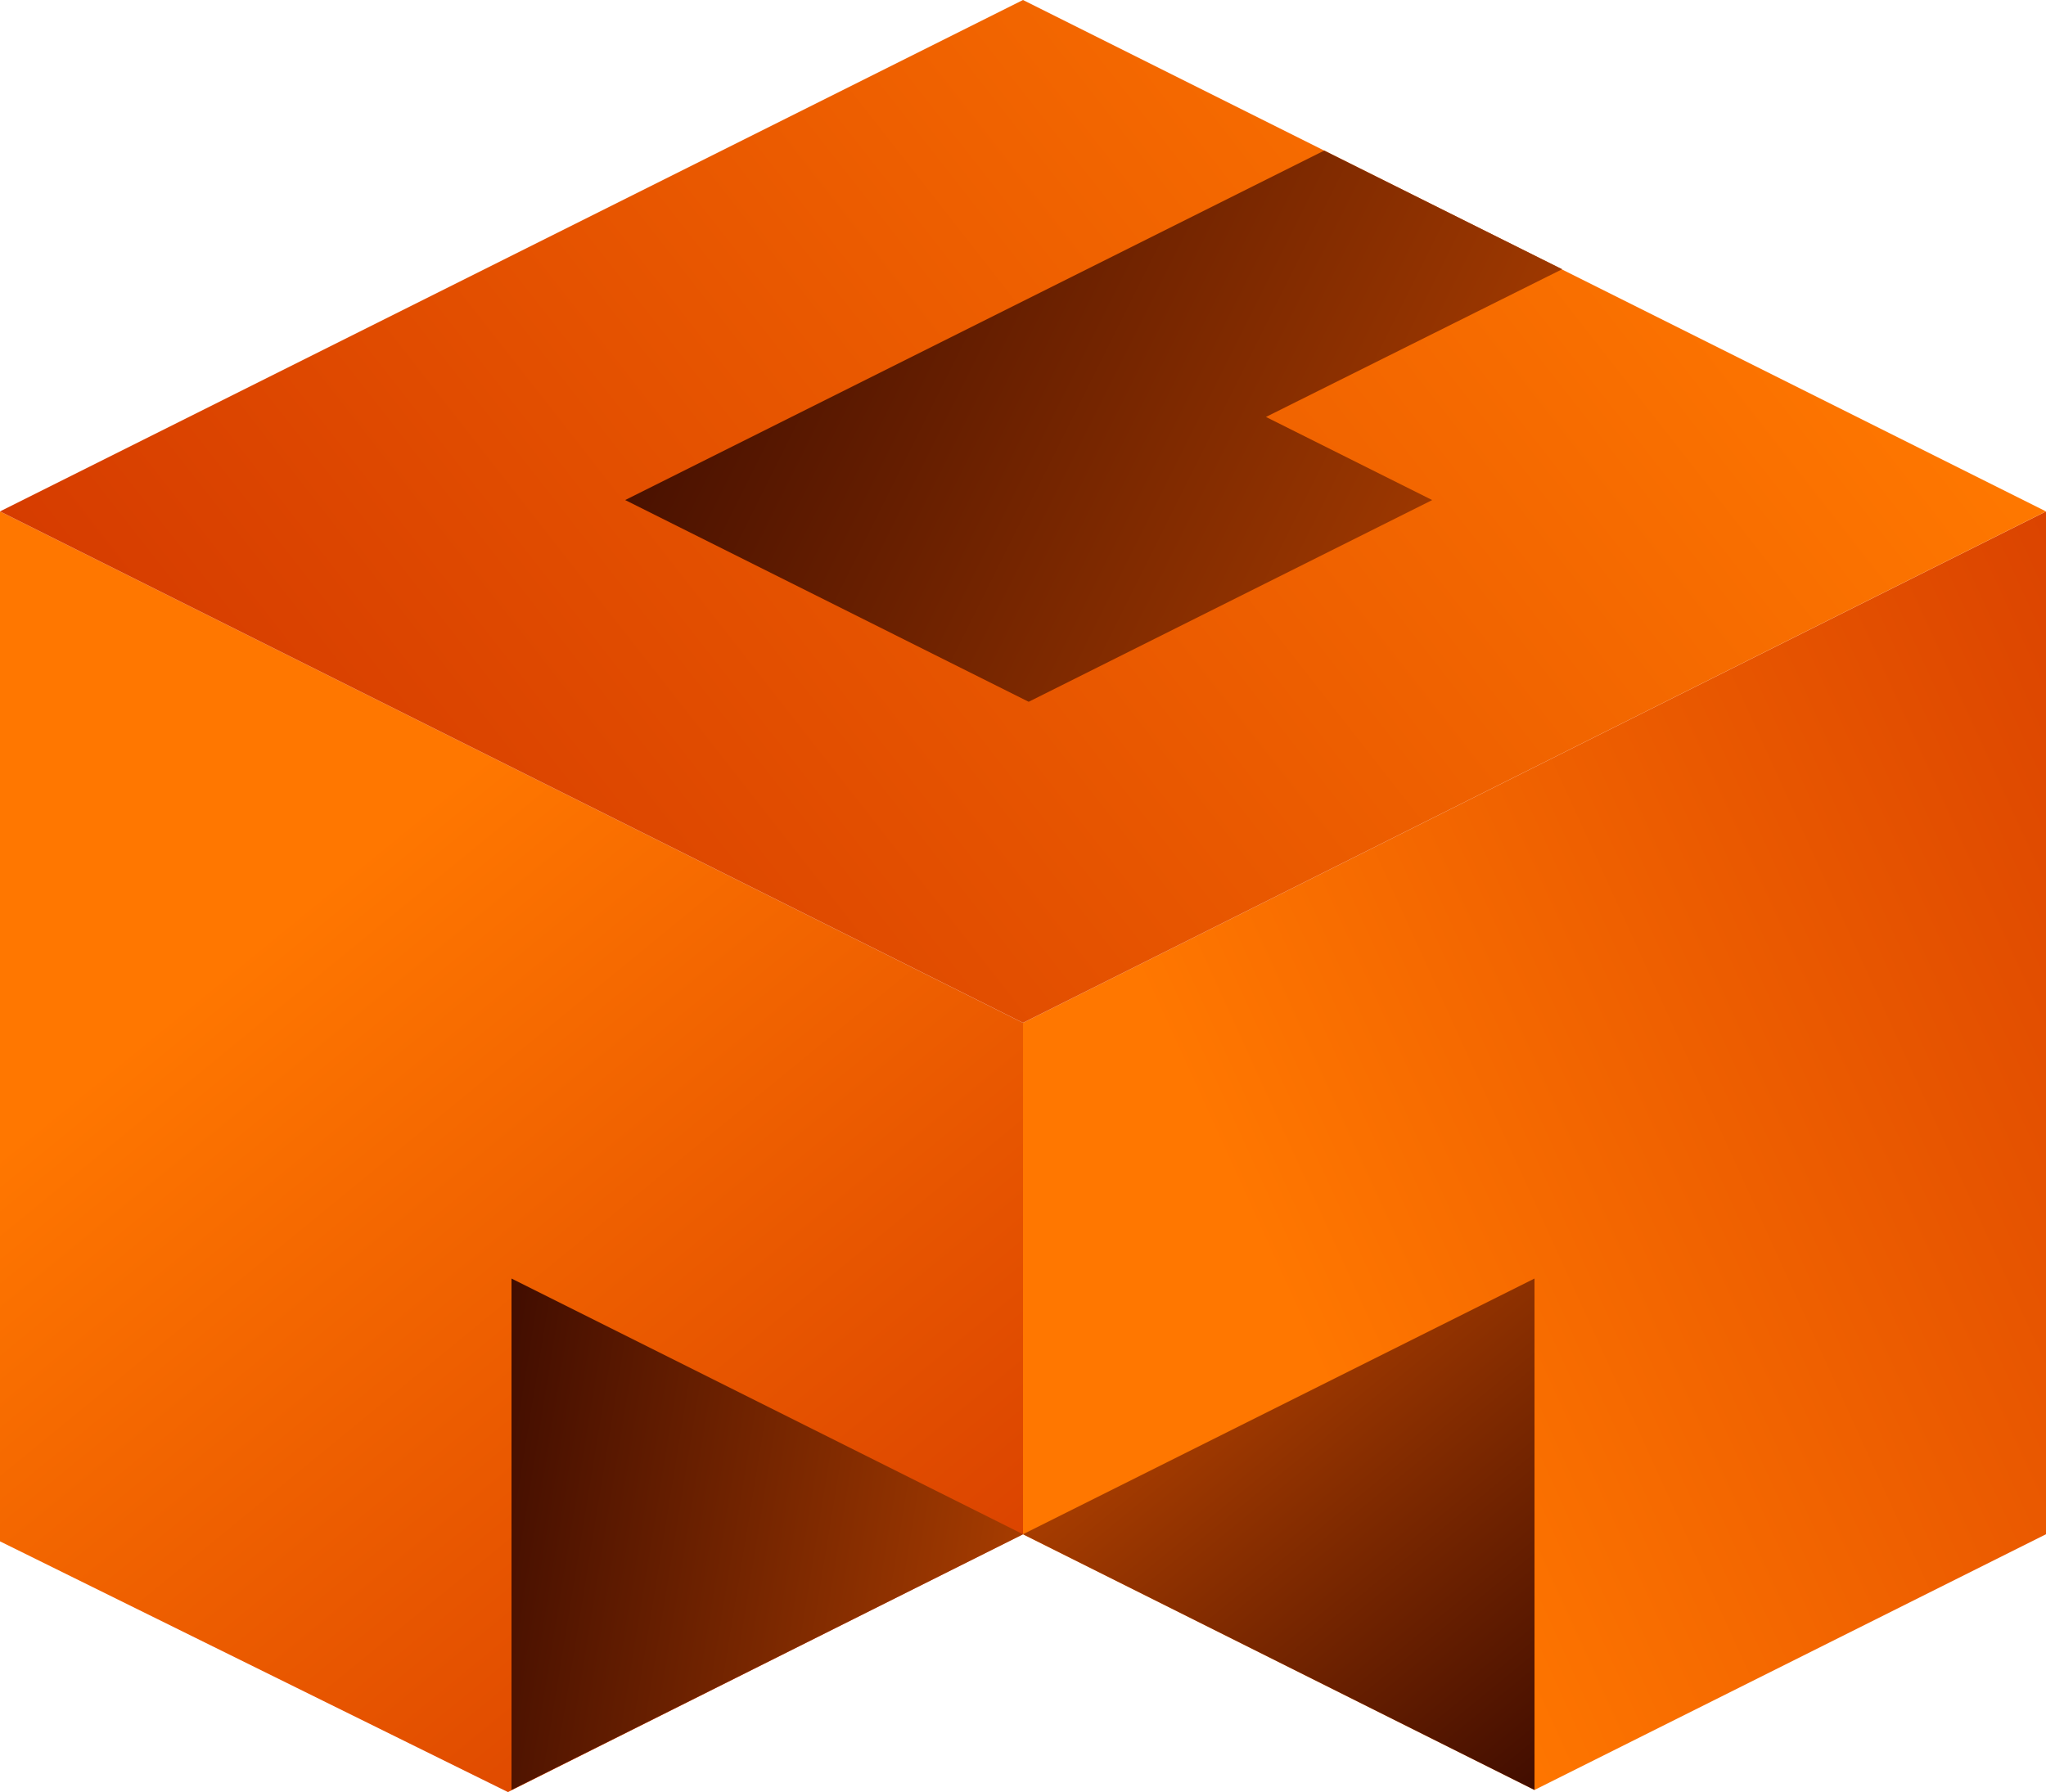 <?xml version="1.0" encoding="utf-8"?>
<!-- Generator: Adobe Illustrator 23.0.0, SVG Export Plug-In . SVG Version: 6.00 Build 0)  -->
<svg version="1.1" id="Layer_4" xmlns="http://www.w3.org/2000/svg" xmlns:xlink="http://www.w3.org/1999/xlink" x="0px" y="0px"
	 viewBox="0 0 288 252.3" style="enable-background:new 0 0 288 252.3;" xml:space="preserve">
<style type="text/css">
	.st0{fill:url(#SVGID_1_);}
	.st1{fill:url(#SVGID_2_);}
	.st2{fill:url(#SVGID_3_);}
	.st3{fill:url(#SVGID_4_);}
	.st4{fill:url(#SVGID_5_);}
	.st5{fill:url(#SVGID_6_);}
</style>
<linearGradient id="SVGID_1_" gradientUnits="userSpaceOnUse" x1="34.12" y1="134.207" x2="173.326" y2="304.331">
	<stop  offset="0" style="stop-color:#FF7700"/>
	<stop  offset="1" style="stop-color:#C42300"/>
</linearGradient>
<polygon class="st0" points="144,216 144,144 0,72 0,217 71.5,252.3 "/>
<g>
	<linearGradient id="SVGID_2_" gradientUnits="userSpaceOnUse" x1="184.968" y1="192.513" x2="399.401" y2="94.902">
		<stop  offset="0" style="stop-color:#FF7700"/>
		<stop  offset="1" style="stop-color:#C42300"/>
	</linearGradient>
	<polygon class="st1" points="144,144 144,216 216,252 288,216 288,72 	"/>
</g>
<linearGradient id="SVGID_3_" gradientUnits="userSpaceOnUse" x1="142.141" y1="227.418" x2="66.291" y2="215.071">
	<stop  offset="0" style="stop-color:#A63C00"/>
	<stop  offset="1" style="stop-color:#410D00"/>
</linearGradient>
<polygon class="st2" points="72,252 72,180 144,216 "/>
<linearGradient id="SVGID_4_" gradientUnits="userSpaceOnUse" x1="174.385" y1="191.137" x2="220.903" y2="247.988">
	<stop  offset="0" style="stop-color:#A63C00"/>
	<stop  offset="1" style="stop-color:#410D00"/>
</linearGradient>
<polygon class="st3" points="216,252 216,180 144,216 "/>
<linearGradient id="SVGID_5_" gradientUnits="userSpaceOnUse" x1="233.943" y1="1.619" x2="-90.632" y2="255.6">
	<stop  offset="0" style="stop-color:#FF7800"/>
	<stop  offset="0.792" style="stop-color:#C42200"/>
</linearGradient>
<polygon class="st4" points="0,72 144,0 288,72 144,144 "/>
<linearGradient id="SVGID_6_" gradientUnits="userSpaceOnUse" x1="208.959" y1="81.699" x2="97.952" y2="26.195">
	<stop  offset="0" style="stop-color:#A63C00"/>
	<stop  offset="1" style="stop-color:#410D00"/>
</linearGradient>
<polygon class="st5" points="219.9,37.9 178.2,58.7 201.6,70.4 144.8,98.8 88,70.4 186.4,21.2 "/>
</svg>
